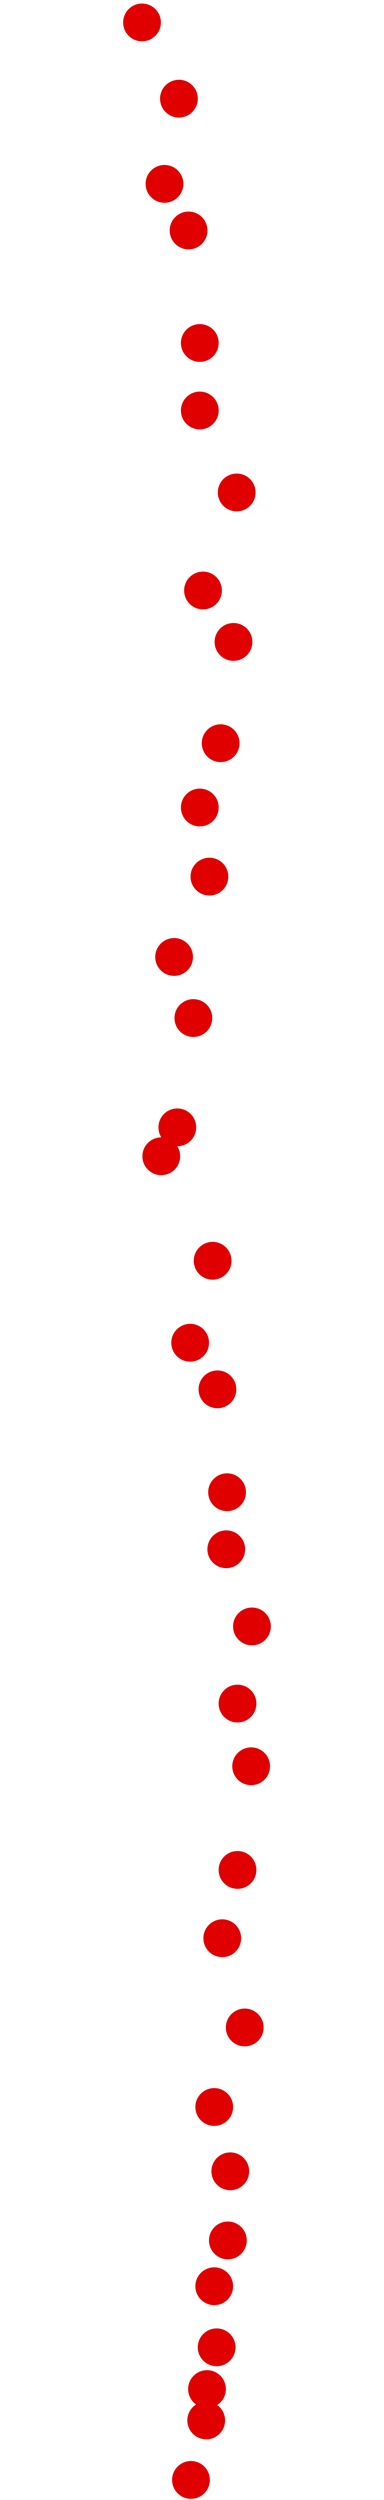 <?xml version="1.0" encoding="UTF-8"?>
<!-- Created with Inkscape (http://www.inkscape.org/) -->
<svg width="100" height="650" version="1.1" viewBox="0 0 100 650" xmlns="http://www.w3.org/2000/svg" xmlns:cc="http://creativecommons.org/ns#" xmlns:dc="http://purl.org/dc/elements/1.1/" xmlns:rdf="http://www.w3.org/1999/02/22-rdf-syntax-ns#">
 <g fill="#e00000">
  <circle cx="49.73" cy="644.78" r="4.915"/>
  <circle cx="53.7" cy="629.31" r="4.915"/>
  <circle cx="53.909" cy="621.16" r="4.915"/>
  <circle cx="56.417" cy="610.3" r="4.915"/>
  <circle cx="55.79" cy="594.42" r="4.915"/>
  <circle cx="59.342" cy="582.51" r="4.915"/>
  <circle cx="59.969" cy="564.54" r="4.915"/>
  <circle cx="55.79" cy="547.82" r="4.915"/>
  <circle cx="63.73" cy="527.14" r="4.915"/>
  <circle cx="57.88" cy="503.94" r="4.915"/>
  <circle cx="61.85" cy="486.18" r="4.915"/>
  <circle cx="65.402" cy="459.23" r="4.915"/>
  <circle cx="61.85" cy="442.93" r="4.915"/>
  <circle cx="65.611" cy="422.87" r="4.915"/>
  <circle cx="58.924" cy="402.81" r="4.915"/>
  <circle cx="59.133" cy="387.98" r="4.915"/>
  <circle cx="56.626" cy="361.23" r="4.915"/>
  <circle cx="49.521" cy="349.11" r="4.915"/>
  <circle cx="55.372" cy="327.8" r="4.915"/>
  <circle cx="41.999" cy="300.63" r="4.915"/>
  <circle cx="46.178" cy="293.11" r="4.915"/>
  <circle cx="50.357" cy="264.69" r="4.915"/>
  <circle cx="45.342" cy="248.81" r="4.915"/>
  <circle cx="54.536" cy="227.92" r="4.915"/>
  <circle cx="52.029" cy="209.95" r="4.915"/>
  <circle cx="57.462" cy="193.23" r="4.915"/>
  <circle cx="60.805" cy="166.9" r="4.915"/>
  <circle cx="52.865" cy="153.53" r="4.915"/>
  <circle cx="61.641" cy="128.04" r="4.915"/>
  <circle cx="52.029" cy="106.73" r="4.915"/>
  <circle cx="52.029" cy="89.175" r="4.915"/>
  <circle cx="49.104" cy="59.922" r="4.915"/>
  <circle cx="42.835" cy="47.802" r="4.915"/>
  <circle cx="46.596" cy="25.654" r="4.915"/>
  <circle cx="36.984" cy="5.833" r="4.915"/>
 </g>
</svg>
